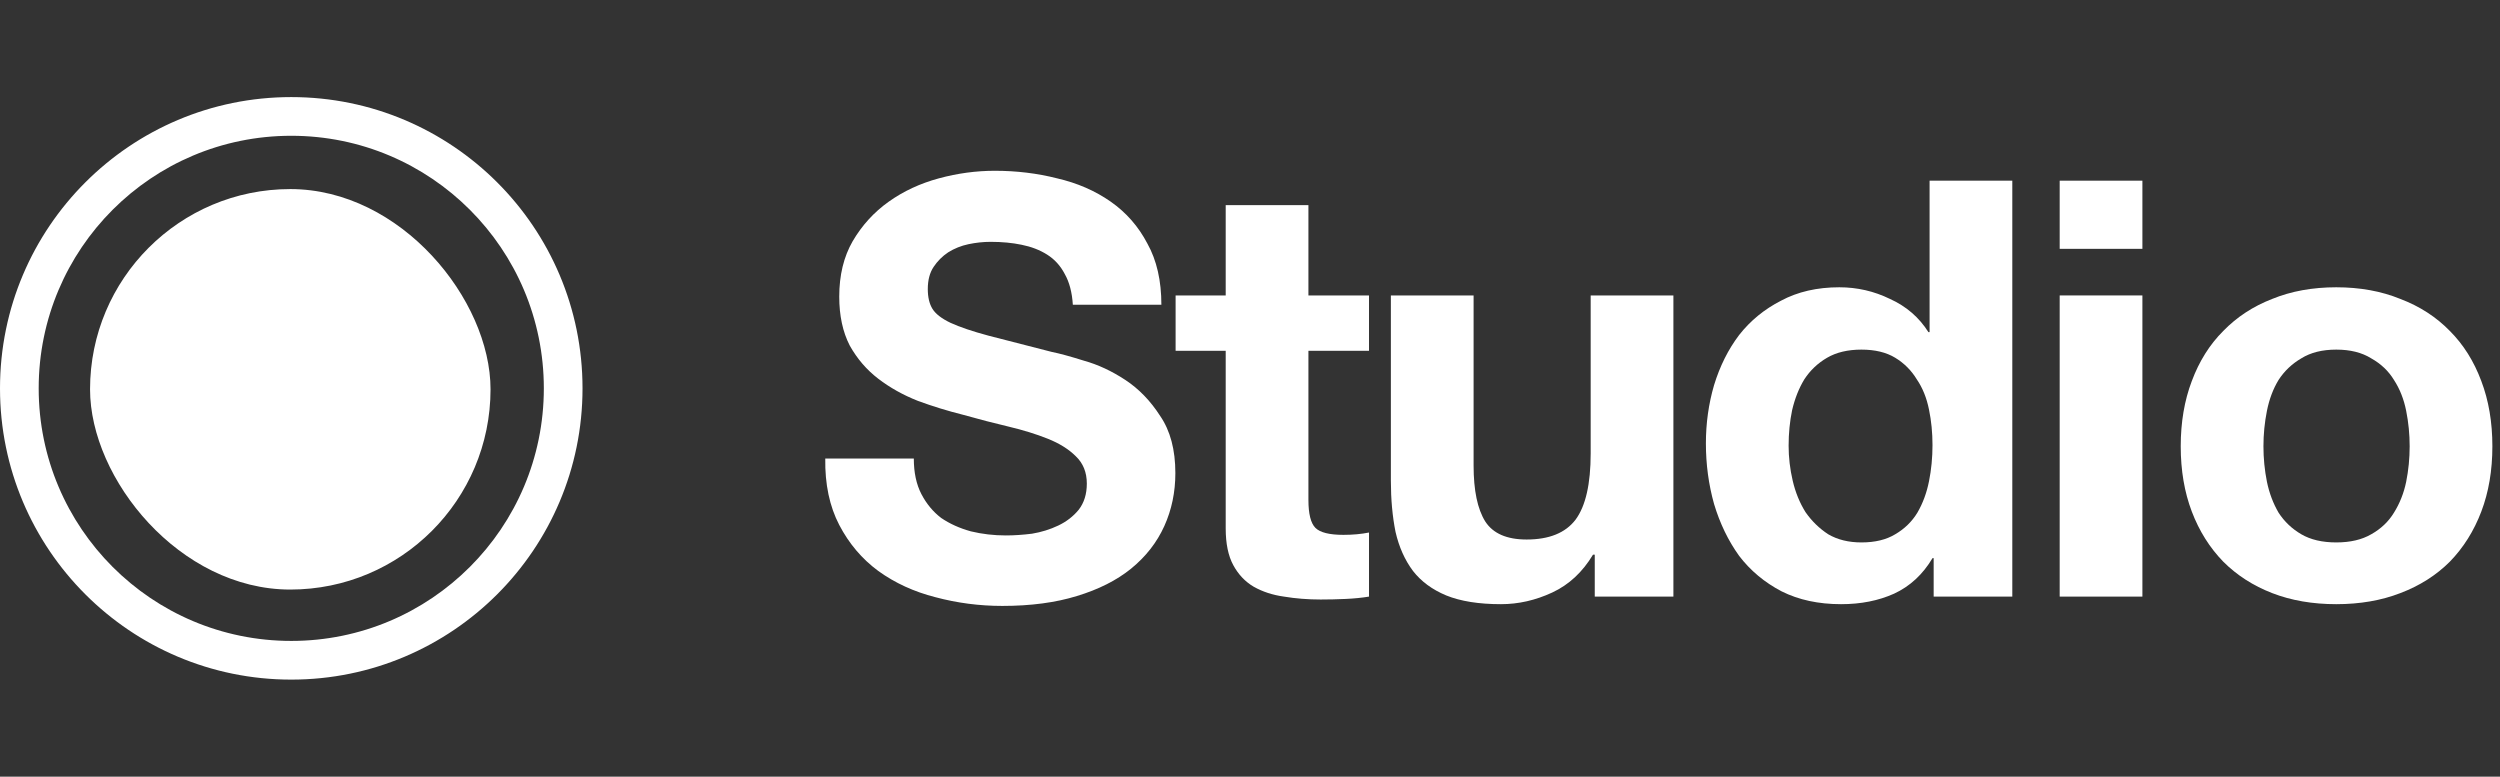 <svg width="103" height="32" viewBox="0 0 103 32" fill="none" xmlns="http://www.w3.org/2000/svg">
<rect x="0" y="0" width="103" height="32" fill="#333333" stroke="none"/>
<rect x="3.71" y="7.79" width="16.5" height="16.5" rx="8.25" fill="white"/>
<path d="M24 16C24 22.627 18.627 28 12 28C5.373 28 0 22.627 0 16C0 9.373 5.373 4 12 4C18.627 4 24 9.373 24 16ZM1.594 16C1.594 21.747 6.253 26.406 12 26.406C17.747 26.406 22.406 21.747 22.406 16C22.406 10.253 17.747 5.594 12 5.594C6.253 5.594 1.594 10.253 1.594 16Z" fill="white"/>
<path d="M93.254 18.388C93.254 18.884 93.302 19.372 93.398 19.852C93.494 20.316 93.654 20.74 93.878 21.124C94.118 21.492 94.43 21.788 94.814 22.012C95.198 22.236 95.678 22.348 96.254 22.348C96.83 22.348 97.31 22.236 97.694 22.012C98.094 21.788 98.406 21.492 98.63 21.124C98.87 20.74 99.038 20.316 99.134 19.852C99.23 19.372 99.278 18.884 99.278 18.388C99.278 17.892 99.23 17.404 99.134 16.924C99.038 16.444 98.87 16.02 98.63 15.652C98.406 15.284 98.094 14.988 97.694 14.764C97.31 14.524 96.83 14.404 96.254 14.404C95.678 14.404 95.198 14.524 94.814 14.764C94.43 14.988 94.118 15.284 93.878 15.652C93.654 16.02 93.494 16.444 93.398 16.924C93.302 17.404 93.254 17.892 93.254 18.388ZM89.846 18.388C89.846 17.396 89.998 16.5 90.302 15.7C90.606 14.884 91.038 14.196 91.598 13.636C92.158 13.06 92.83 12.62 93.614 12.316C94.398 11.996 95.278 11.836 96.254 11.836C97.23 11.836 98.11 11.996 98.894 12.316C99.694 12.62 100.374 13.06 100.934 13.636C101.494 14.196 101.926 14.884 102.23 15.7C102.534 16.5 102.686 17.396 102.686 18.388C102.686 19.38 102.534 20.276 102.23 21.076C101.926 21.876 101.494 22.564 100.934 23.14C100.374 23.7 99.694 24.132 98.894 24.436C98.11 24.74 97.23 24.892 96.254 24.892C95.278 24.892 94.398 24.74 93.614 24.436C92.83 24.132 92.158 23.7 91.598 23.14C91.038 22.564 90.606 21.876 90.302 21.076C89.998 20.276 89.846 19.38 89.846 18.388Z" fill="white"/>
<path d="M88.267 10.252H84.859V7.444H88.267V10.252ZM84.859 12.172H88.267V24.58H84.859V12.172Z" fill="white"/>
<path d="M79.619 18.34C79.619 17.828 79.571 17.34 79.475 16.876C79.379 16.396 79.211 15.98 78.971 15.628C78.747 15.26 78.451 14.964 78.083 14.74C77.715 14.516 77.251 14.404 76.691 14.404C76.131 14.404 75.659 14.516 75.275 14.74C74.891 14.964 74.579 15.26 74.339 15.628C74.115 15.996 73.947 16.42 73.835 16.9C73.739 17.364 73.691 17.852 73.691 18.364C73.691 18.844 73.747 19.324 73.859 19.804C73.971 20.284 74.147 20.716 74.387 21.1C74.643 21.468 74.955 21.772 75.323 22.012C75.707 22.236 76.163 22.348 76.691 22.348C77.251 22.348 77.715 22.236 78.083 22.012C78.467 21.788 78.771 21.492 78.995 21.124C79.219 20.74 79.379 20.308 79.475 19.828C79.571 19.348 79.619 18.852 79.619 18.34ZM79.667 22.996H79.619C79.219 23.668 78.691 24.156 78.035 24.46C77.395 24.748 76.667 24.892 75.851 24.892C74.923 24.892 74.107 24.716 73.403 24.364C72.699 23.996 72.115 23.508 71.651 22.9C71.203 22.276 70.859 21.564 70.619 20.764C70.395 19.964 70.283 19.132 70.283 18.268C70.283 17.436 70.395 16.636 70.619 15.868C70.859 15.084 71.203 14.396 71.651 13.804C72.115 13.212 72.691 12.74 73.379 12.388C74.067 12.02 74.867 11.836 75.779 11.836C76.515 11.836 77.211 11.996 77.867 12.316C78.539 12.62 79.067 13.076 79.451 13.684H79.499V7.444H82.907V24.58H79.667V22.996Z" fill="white"/>
<path d="M68.944 24.58H65.704V22.852H65.632C65.2 23.572 64.64 24.092 63.952 24.412C63.264 24.732 62.56 24.892 61.84 24.892C60.928 24.892 60.176 24.772 59.584 24.532C59.008 24.292 58.552 23.956 58.216 23.524C57.88 23.076 57.64 22.54 57.496 21.916C57.368 21.276 57.304 20.572 57.304 19.804V12.172H60.712V19.18C60.712 20.204 60.872 20.972 61.192 21.484C61.512 21.98 62.08 22.228 62.896 22.228C63.824 22.228 64.496 21.956 64.912 21.412C65.328 20.852 65.536 19.94 65.536 18.676V12.172H68.944V24.58Z" fill="white"/>
<path d="M53.907 12.172H56.403V14.452H53.907V20.596C53.907 21.172 54.003 21.556 54.195 21.748C54.387 21.94 54.771 22.036 55.347 22.036C55.539 22.036 55.723 22.028 55.899 22.012C56.075 21.996 56.243 21.972 56.403 21.94V24.58C56.115 24.628 55.795 24.66 55.443 24.676C55.091 24.692 54.747 24.7 54.411 24.7C53.883 24.7 53.379 24.66 52.899 24.58C52.435 24.516 52.019 24.38 51.651 24.172C51.299 23.964 51.019 23.668 50.811 23.284C50.603 22.9 50.499 22.396 50.499 21.772V14.452H48.435V12.172H50.499V8.452H53.907V12.172Z" fill="white"/>
<path d="M37.649 18.892C37.649 19.468 37.753 19.956 37.961 20.356C38.169 20.756 38.441 21.084 38.777 21.34C39.129 21.58 39.537 21.764 40.001 21.892C40.465 22.004 40.945 22.06 41.441 22.06C41.777 22.06 42.137 22.036 42.521 21.988C42.905 21.924 43.265 21.812 43.601 21.652C43.937 21.492 44.217 21.276 44.441 21.004C44.665 20.716 44.777 20.356 44.777 19.924C44.777 19.46 44.625 19.084 44.321 18.796C44.033 18.508 43.649 18.268 43.169 18.076C42.689 17.884 42.145 17.716 41.537 17.572C40.929 17.428 40.313 17.268 39.689 17.092C39.049 16.932 38.425 16.74 37.817 16.516C37.209 16.276 36.665 15.972 36.185 15.604C35.705 15.236 35.313 14.78 35.009 14.236C34.721 13.676 34.577 13.004 34.577 12.22C34.577 11.34 34.761 10.58 35.129 9.94C35.513 9.284 36.009 8.74 36.617 8.308C37.225 7.876 37.913 7.556 38.681 7.348C39.449 7.14 40.217 7.036 40.985 7.036C41.881 7.036 42.737 7.14 43.553 7.348C44.385 7.54 45.121 7.86 45.761 8.308C46.401 8.756 46.905 9.332 47.273 10.036C47.657 10.724 47.849 11.564 47.849 12.556H44.201C44.169 12.044 44.057 11.62 43.865 11.284C43.689 10.948 43.449 10.684 43.145 10.492C42.841 10.3 42.489 10.164 42.089 10.084C41.705 10.004 41.281 9.964 40.817 9.964C40.513 9.964 40.209 9.996 39.905 10.06C39.601 10.124 39.321 10.236 39.065 10.396C38.825 10.556 38.625 10.756 38.465 10.996C38.305 11.236 38.225 11.54 38.225 11.908C38.225 12.244 38.289 12.516 38.417 12.724C38.545 12.932 38.793 13.124 39.161 13.3C39.545 13.476 40.065 13.652 40.721 13.828C41.393 14.004 42.265 14.228 43.337 14.5C43.657 14.564 44.097 14.684 44.657 14.86C45.233 15.02 45.801 15.284 46.361 15.652C46.921 16.02 47.401 16.516 47.801 17.14C48.217 17.748 48.425 18.532 48.425 19.492C48.425 20.276 48.273 21.004 47.969 21.676C47.665 22.348 47.209 22.932 46.601 23.428C46.009 23.908 45.265 24.284 44.369 24.556C43.489 24.828 42.465 24.964 41.297 24.964C40.353 24.964 39.433 24.844 38.537 24.604C37.657 24.38 36.873 24.02 36.185 23.524C35.513 23.028 34.977 22.396 34.577 21.628C34.177 20.86 33.985 19.948 34.001 18.892H37.649Z" fill="white"/>
</svg>

